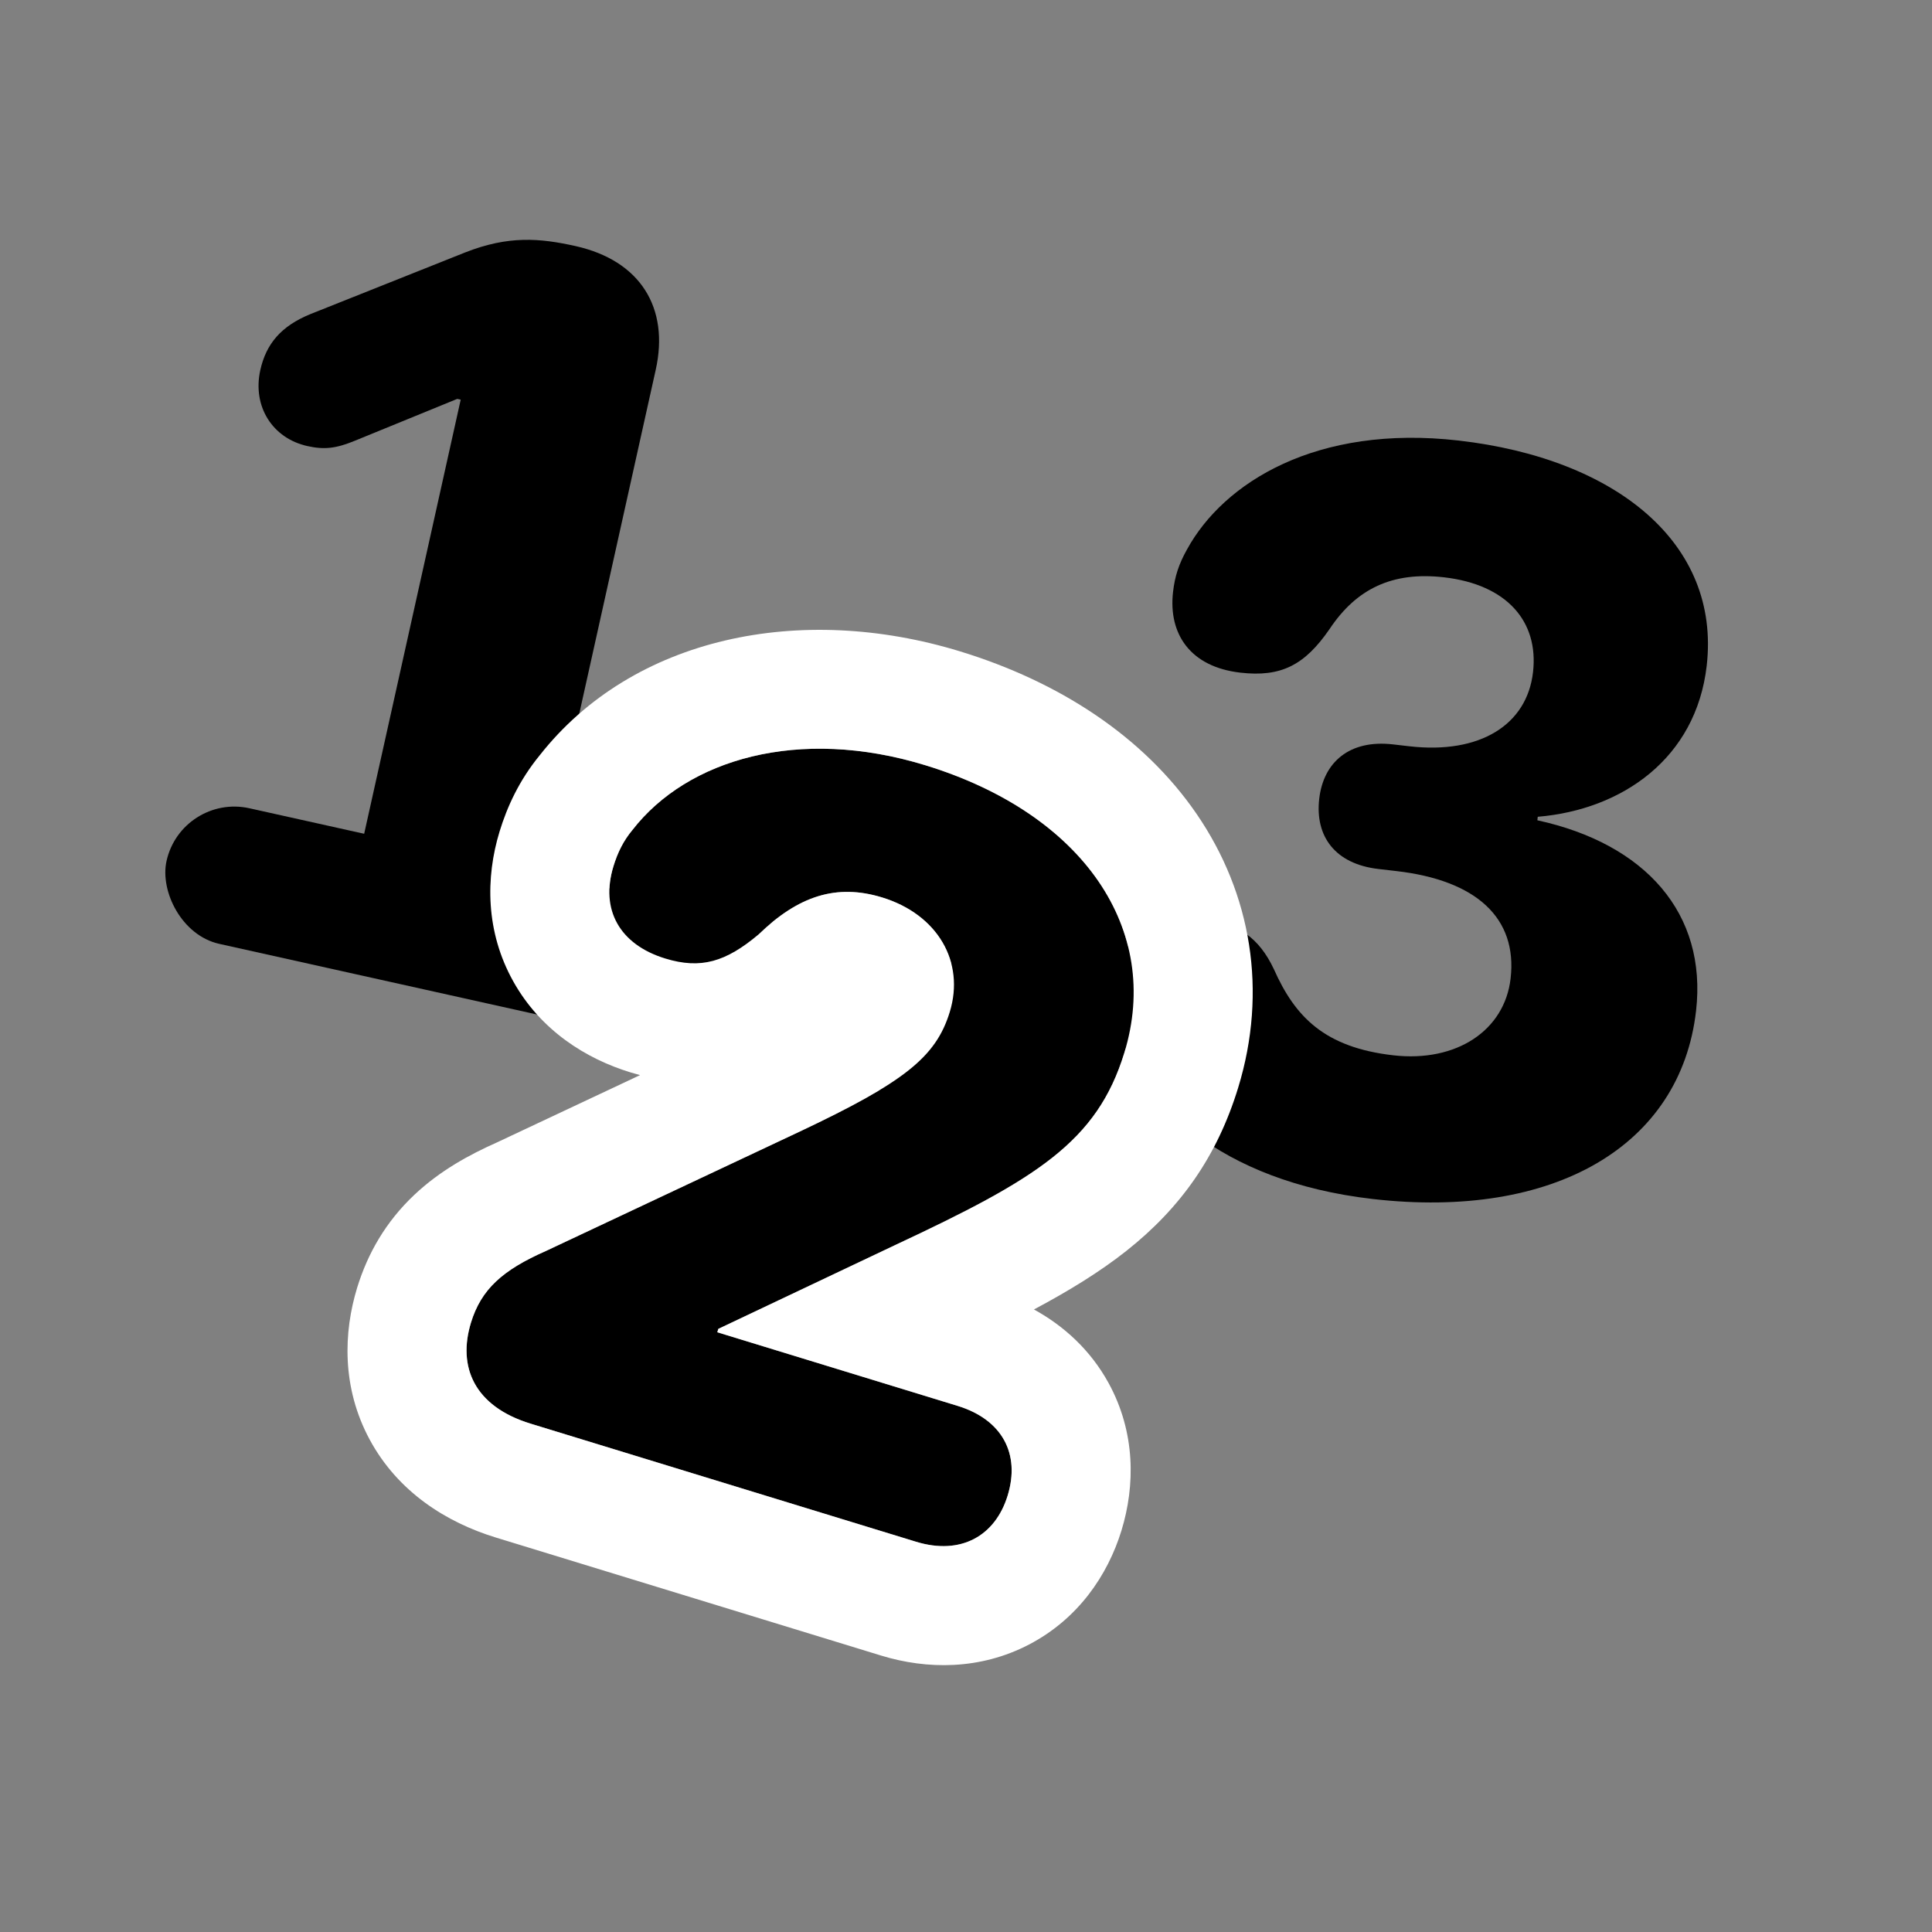 <?xml version="1.0" encoding="UTF-8"?> <svg xmlns="http://www.w3.org/2000/svg" width="80" height="80" viewBox="0 0 80 80" fill="none"><rect x="0" y="0" width="80" height="80" fill="#808080" stroke="none"/> <path d="M56.843 49.648C64.347 50.508 69.589 47.454 70.23 41.858C70.693 37.816 68.125 34.939 63.659 33.966L63.675 33.821C67.174 33.528 70.231 31.401 70.671 27.566C71.252 22.488 66.908 18.988 60.399 18.242C54.513 17.568 50.666 19.983 49.153 22.749C48.809 23.361 48.647 23.867 48.573 24.51C48.373 26.251 49.288 27.616 51.361 27.853C53.04 28.045 54.02 27.549 55.053 26.05C56.169 24.372 57.658 23.661 59.793 23.905C62.383 24.202 63.721 25.72 63.479 27.834C63.23 30.011 61.284 31.237 58.361 30.902L57.677 30.823C55.874 30.617 54.799 31.565 54.626 33.078C54.448 34.632 55.283 35.778 57.086 35.984L57.811 36.068C61.128 36.447 62.839 38.008 62.551 40.516C62.304 42.672 60.305 43.997 57.693 43.698C54.854 43.372 53.632 42.119 52.747 40.128C52.139 38.84 51.266 38.215 49.815 38.049C47.742 37.812 46.34 38.869 46.121 40.776C46.06 41.315 46.113 41.951 46.295 42.56C47.165 45.599 50.48 48.919 56.843 49.648Z" fill="black"></path> <path d="M17.633 40.634C19.852 41.127 21.66 40.012 22.159 37.772L27.153 15.309C27.723 12.743 26.513 10.786 23.825 10.188C22.358 9.862 21.06 9.744 19.256 10.455L12.854 13.006C11.632 13.504 11.019 14.244 10.779 15.323C10.444 16.83 11.283 18.15 12.729 18.471C13.442 18.63 13.926 18.566 14.702 18.247L18.934 16.517L19.077 16.548L14.725 36.119C14.227 38.359 15.413 40.14 17.633 40.634Z" fill="black"></path> <rect x="7.52" y="32.844" width="36.153" height="5.752" rx="2.876" transform="rotate(12.535 7.52 32.844)" fill="black"></rect> <path d="M21.974 58.951L37.931 63.84C39.786 64.409 41.212 63.602 41.725 61.926C42.251 60.211 41.51 58.784 39.655 58.215L29.701 55.166L29.744 55.026L37.07 51.554C42.903 48.825 45.426 47.285 46.557 43.594C48.115 38.508 44.876 33.697 38.313 31.686C33.068 30.079 28.461 31.439 26.19 34.365C25.812 34.816 25.573 35.31 25.402 35.869C24.852 37.664 25.653 39.11 27.548 39.69C29.024 40.142 30.059 39.827 31.41 38.692C33.054 37.101 34.632 36.58 36.527 37.161C38.821 37.864 39.964 39.829 39.329 41.904C38.754 43.779 37.433 44.814 33.121 46.853L22.617 51.795C20.802 52.592 19.924 53.392 19.502 54.768C18.946 56.583 19.62 58.23 21.974 58.951Z" fill="black"></path> <path fill-rule="evenodd" clip-rule="evenodd" d="M39.654 58.215C41.51 58.784 42.251 60.211 41.725 61.926C41.212 63.602 39.786 64.409 37.931 63.84L21.973 58.951C19.62 58.23 18.946 56.583 19.502 54.768C19.924 53.392 20.802 52.592 22.617 51.795L33.121 46.853C37.433 44.814 38.754 43.778 39.328 41.903C39.964 39.829 38.821 37.864 36.527 37.161C34.632 36.58 33.054 37.101 31.41 38.692C30.059 39.827 29.024 40.142 27.548 39.69C25.653 39.109 24.852 37.664 25.402 35.869C25.573 35.31 25.812 34.816 26.19 34.365C28.461 31.439 33.067 30.079 38.313 31.686C44.876 33.697 48.115 38.508 46.556 43.594C45.426 47.285 42.903 48.825 37.07 51.554L29.744 55.026L29.701 55.166L39.654 58.215ZM42.814 54.222C44.036 54.892 45.147 55.886 45.907 57.274C47.02 59.309 47.008 61.512 46.439 63.371C45.868 65.234 44.636 67.04 42.61 68.096C40.586 69.152 38.388 69.136 36.487 68.554L20.529 63.665C18.484 63.038 16.479 61.781 15.308 59.611C14.138 57.442 14.228 55.153 14.788 53.324C15.226 51.896 15.976 50.591 17.151 49.481C18.215 48.475 19.441 47.81 20.572 47.308L26.504 44.518C26.369 44.482 26.235 44.444 26.103 44.404C24.258 43.838 22.388 42.667 21.256 40.642C20.105 38.585 20.101 36.34 20.688 34.425C20.998 33.414 21.492 32.32 22.348 31.275C26.21 26.367 33.143 24.946 39.758 26.973C43.835 28.222 47.335 30.479 49.544 33.696C51.819 37.009 52.495 41.04 51.27 45.039C50.403 47.867 48.898 50.011 46.635 51.801C45.521 52.682 44.229 53.468 42.814 54.222Z" fill="white"></path> </svg> 